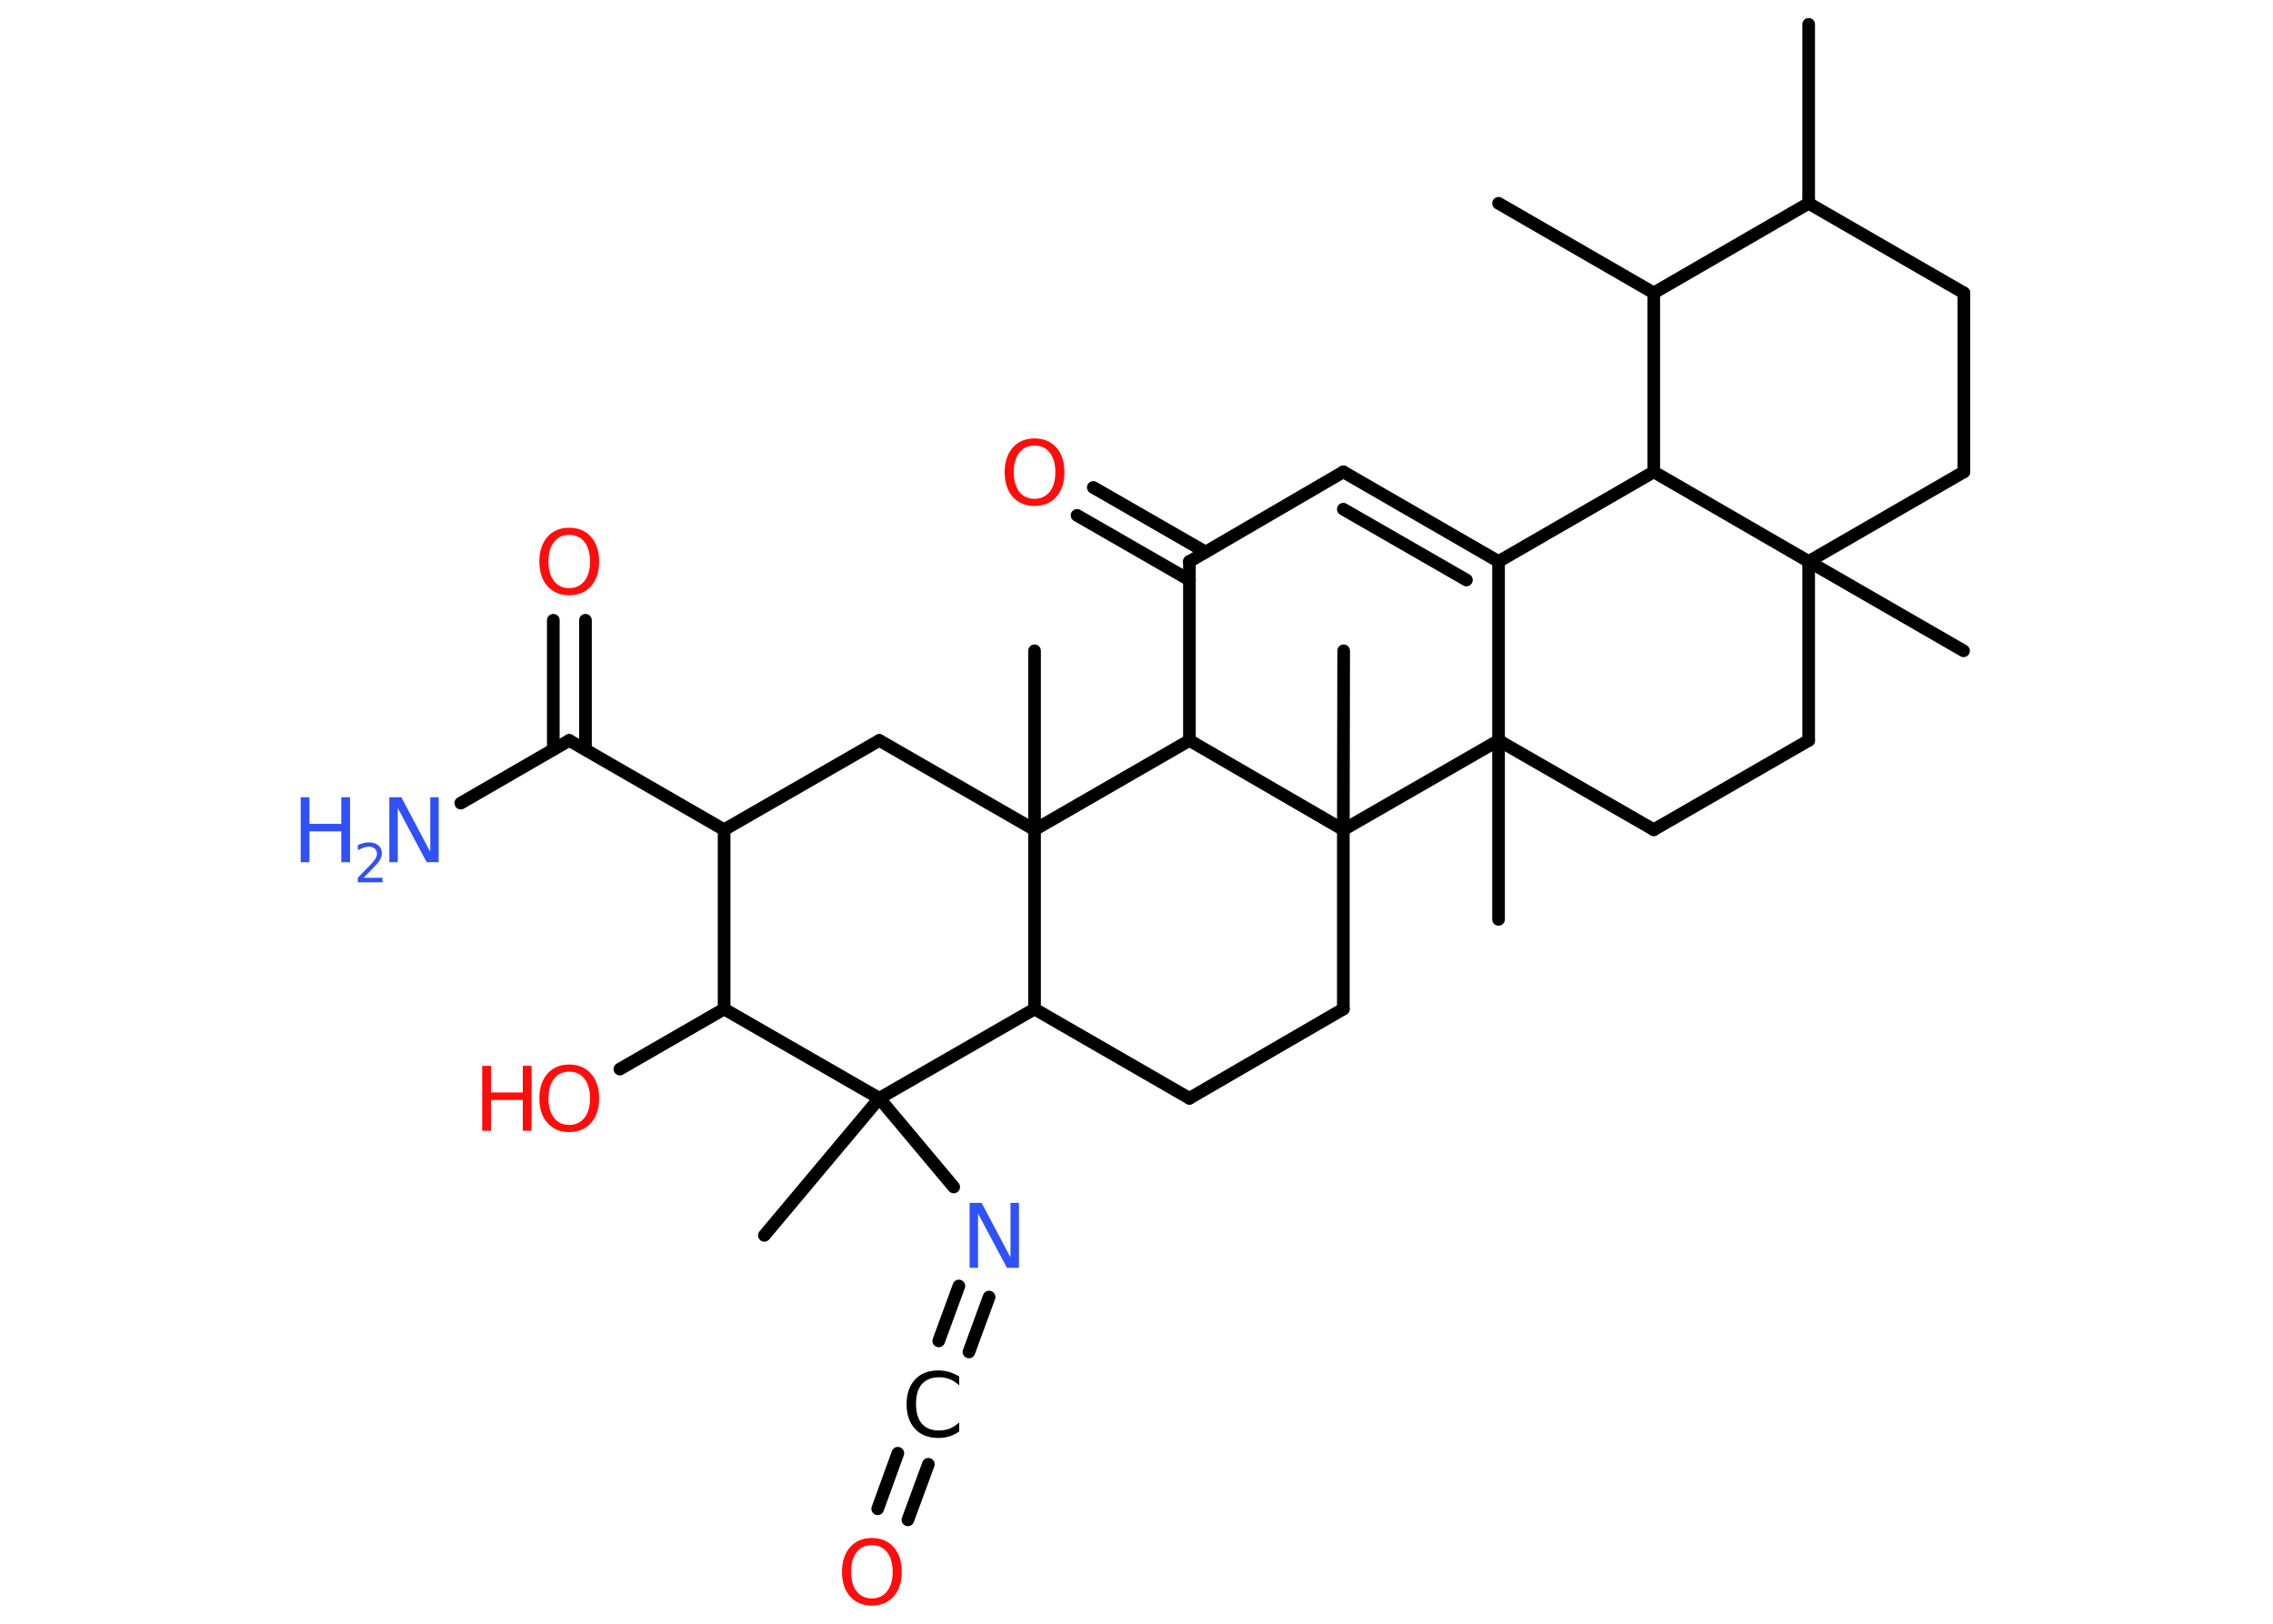 <?xml version='1.0' encoding='UTF-8'?>
<!DOCTYPE svg PUBLIC "-//W3C//DTD SVG 1.1//EN" "http://www.w3.org/Graphics/SVG/1.1/DTD/svg11.dtd">
<svg version='1.2' xmlns='http://www.w3.org/2000/svg' xmlns:xlink='http://www.w3.org/1999/xlink' width='70.0mm' height='50.0mm' viewBox='0 0 70.0 50.0'>
  <desc>Generated by the Chemistry Development Kit (http://github.com/cdk)</desc>
  <g stroke-linecap='round' stroke-linejoin='round' stroke='#000000' stroke-width='.39' fill='#FF0D0D'>
    <rect x='.0' y='.0' width='70.0' height='50.0' fill='#FFFFFF' stroke='none'/>
    <g id='mol1' class='mol'>
      <line id='mol1bnd1' class='bond' x1='55.7' y1='.75' x2='55.7' y2='6.26'/>
      <line id='mol1bnd2' class='bond' x1='55.7' y1='6.26' x2='60.48' y2='9.02'/>
      <line id='mol1bnd3' class='bond' x1='60.48' y1='9.02' x2='60.48' y2='14.53'/>
      <line id='mol1bnd4' class='bond' x1='60.48' y1='14.53' x2='55.7' y2='17.29'/>
      <line id='mol1bnd5' class='bond' x1='55.7' y1='17.29' x2='60.47' y2='20.04'/>
      <line id='mol1bnd6' class='bond' x1='55.7' y1='17.29' x2='55.7' y2='22.8'/>
      <line id='mol1bnd7' class='bond' x1='55.7' y1='22.8' x2='50.93' y2='25.55'/>
      <line id='mol1bnd8' class='bond' x1='50.93' y1='25.55' x2='46.15' y2='22.8'/>
      <line id='mol1bnd9' class='bond' x1='46.15' y1='22.8' x2='46.15' y2='28.31'/>
      <line id='mol1bnd10' class='bond' x1='46.15' y1='22.8' x2='46.15' y2='17.29'/>
      <g id='mol1bnd11' class='bond'>
        <line x1='46.15' y1='17.29' x2='41.37' y2='14.53'/>
        <line x1='45.16' y1='17.86' x2='41.37' y2='15.68'/>
      </g>
      <line id='mol1bnd12' class='bond' x1='41.37' y1='14.53' x2='36.63' y2='17.29'/>
      <g id='mol1bnd13' class='bond'>
        <line x1='36.63' y1='17.86' x2='33.17' y2='15.87'/>
        <line x1='37.13' y1='17.0' x2='33.67' y2='15.01'/>
      </g>
      <line id='mol1bnd14' class='bond' x1='36.63' y1='17.29' x2='36.63' y2='22.8'/>
      <line id='mol1bnd15' class='bond' x1='36.63' y1='22.8' x2='31.86' y2='25.55'/>
      <line id='mol1bnd16' class='bond' x1='31.86' y1='25.55' x2='31.86' y2='20.04'/>
      <line id='mol1bnd17' class='bond' x1='31.86' y1='25.55' x2='27.08' y2='22.8'/>
      <line id='mol1bnd18' class='bond' x1='27.08' y1='22.8' x2='22.3' y2='25.55'/>
      <line id='mol1bnd19' class='bond' x1='22.3' y1='25.55' x2='17.53' y2='22.8'/>
      <line id='mol1bnd20' class='bond' x1='17.53' y1='22.8' x2='14.19' y2='24.73'/>
      <g id='mol1bnd21' class='bond'>
        <line x1='17.04' y1='23.08' x2='17.04' y2='19.1'/>
        <line x1='18.03' y1='23.08' x2='18.03' y2='19.1'/>
      </g>
      <line id='mol1bnd22' class='bond' x1='22.3' y1='25.55' x2='22.3' y2='31.07'/>
      <line id='mol1bnd23' class='bond' x1='22.3' y1='31.07' x2='19.09' y2='32.92'/>
      <line id='mol1bnd24' class='bond' x1='22.3' y1='31.07' x2='27.08' y2='33.82'/>
      <line id='mol1bnd25' class='bond' x1='27.08' y1='33.82' x2='23.54' y2='38.04'/>
      <line id='mol1bnd26' class='bond' x1='27.08' y1='33.82' x2='29.37' y2='36.55'/>
      <g id='mol1bnd27' class='bond'>
        <line x1='30.46' y1='39.94' x2='29.84' y2='41.63'/>
        <line x1='29.53' y1='39.6' x2='28.91' y2='41.29'/>
      </g>
      <g id='mol1bnd28' class='bond'>
        <line x1='28.59' y1='45.09' x2='27.96' y2='46.8'/>
        <line x1='27.65' y1='44.75' x2='27.03' y2='46.46'/>
      </g>
      <line id='mol1bnd29' class='bond' x1='27.08' y1='33.82' x2='31.86' y2='31.07'/>
      <line id='mol1bnd30' class='bond' x1='31.86' y1='25.55' x2='31.86' y2='31.07'/>
      <line id='mol1bnd31' class='bond' x1='31.86' y1='31.07' x2='36.63' y2='33.82'/>
      <line id='mol1bnd32' class='bond' x1='36.63' y1='33.82' x2='41.37' y2='31.07'/>
      <line id='mol1bnd33' class='bond' x1='41.37' y1='31.07' x2='41.37' y2='25.55'/>
      <line id='mol1bnd34' class='bond' x1='36.63' y1='22.8' x2='41.37' y2='25.55'/>
      <line id='mol1bnd35' class='bond' x1='46.15' y1='22.8' x2='41.37' y2='25.55'/>
      <line id='mol1bnd36' class='bond' x1='41.37' y1='25.55' x2='41.38' y2='20.04'/>
      <line id='mol1bnd37' class='bond' x1='46.15' y1='17.29' x2='50.93' y2='14.53'/>
      <line id='mol1bnd38' class='bond' x1='55.7' y1='17.29' x2='50.93' y2='14.53'/>
      <line id='mol1bnd39' class='bond' x1='50.93' y1='14.53' x2='50.93' y2='9.02'/>
      <line id='mol1bnd40' class='bond' x1='55.7' y1='6.26' x2='50.93' y2='9.02'/>
      <line id='mol1bnd41' class='bond' x1='50.93' y1='9.02' x2='46.15' y2='6.26'/>
      <path id='mol1atm14' class='atom' d='M31.86 13.72q-.3 .0 -.47 .22q-.17 .22 -.17 .6q.0 .38 .17 .6q.17 .22 .47 .22q.29 .0 .47 -.22q.17 -.22 .17 -.6q.0 -.38 -.17 -.6q-.17 -.22 -.47 -.22zM31.86 13.5q.42 .0 .67 .28q.25 .28 .25 .76q.0 .48 -.25 .76q-.25 .28 -.67 .28q-.42 .0 -.67 -.28q-.25 -.28 -.25 -.76q.0 -.47 .25 -.76q.25 -.28 .67 -.28z' stroke='none'/>
      <g id='mol1atm21' class='atom'>
        <path d='M12.0 24.55h.36l.89 1.68v-1.68h.26v2.0h-.37l-.89 -1.67v1.67h-.26v-2.0z' stroke='none' fill='#3050F8'/>
        <path d='M9.26 24.55h.27v.82h.98v-.82h.27v2.0h-.27v-.95h-.98v.95h-.27v-2.0z' stroke='none' fill='#3050F8'/>
        <path d='M11.21 27.03h.57v.14h-.76v-.14q.09 -.1 .25 -.26q.16 -.16 .2 -.21q.08 -.09 .11 -.15q.03 -.06 .03 -.12q.0 -.1 -.07 -.16q-.07 -.06 -.18 -.06q-.08 .0 -.16 .03q-.08 .03 -.18 .08v-.16q.1 -.04 .18 -.06q.09 -.02 .15 -.02q.19 .0 .3 .09q.11 .09 .11 .25q.0 .07 -.03 .14q-.03 .07 -.1 .16q-.02 .02 -.13 .14q-.11 .11 -.3 .31z' stroke='none' fill='#3050F8'/>
      </g>
      <path id='mol1atm22' class='atom' d='M17.53 16.47q-.3 .0 -.47 .22q-.17 .22 -.17 .6q.0 .38 .17 .6q.17 .22 .47 .22q.29 .0 .47 -.22q.17 -.22 .17 -.6q.0 -.38 -.17 -.6q-.17 -.22 -.47 -.22zM17.53 16.25q.42 .0 .67 .28q.25 .28 .25 .76q.0 .48 -.25 .76q-.25 .28 -.67 .28q-.42 .0 -.67 -.28q-.25 -.28 -.25 -.76q.0 -.47 .25 -.76q.25 -.28 .67 -.28z' stroke='none'/>
      <g id='mol1atm24' class='atom'>
        <path d='M17.53 33.0q-.3 .0 -.47 .22q-.17 .22 -.17 .6q.0 .38 .17 .6q.17 .22 .47 .22q.29 .0 .47 -.22q.17 -.22 .17 -.6q.0 -.38 -.17 -.6q-.17 -.22 -.47 -.22zM17.53 32.78q.42 .0 .67 .28q.25 .28 .25 .76q.0 .48 -.25 .76q-.25 .28 -.67 .28q-.42 .0 -.67 -.28q-.25 -.28 -.25 -.76q.0 -.47 .25 -.76q.25 -.28 .67 -.28z' stroke='none'/>
        <path d='M14.85 32.82h.27v.82h.98v-.82h.27v2.0h-.27v-.95h-.98v.95h-.27v-2.0z' stroke='none'/>
      </g>
      <path id='mol1atm27' class='atom' d='M29.87 37.04h.36l.89 1.68v-1.68h.26v2.0h-.37l-.89 -1.67v1.67h-.26v-2.0z' stroke='none' fill='#3050F8'/>
      <path id='mol1atm28' class='atom' d='M29.54 42.37v.29q-.14 -.13 -.29 -.19q-.15 -.06 -.33 -.06q-.34 .0 -.53 .21q-.18 .21 -.18 .61q.0 .4 .18 .61q.18 .21 .53 .21q.17 .0 .33 -.06q.15 -.06 .29 -.19v.28q-.14 .1 -.3 .15q-.16 .05 -.34 .05q-.46 .0 -.72 -.28q-.26 -.28 -.26 -.76q.0 -.48 .26 -.76q.26 -.28 .72 -.28q.18 .0 .34 .05q.16 .05 .3 .14z' stroke='none' fill='#000000'/>
      <path id='mol1atm29' class='atom' d='M26.85 47.58q-.3 .0 -.47 .22q-.17 .22 -.17 .6q.0 .38 .17 .6q.17 .22 .47 .22q.29 .0 .47 -.22q.17 -.22 .17 -.6q.0 -.38 -.17 -.6q-.17 -.22 -.47 -.22zM26.85 47.36q.42 .0 .67 .28q.25 .28 .25 .76q.0 .48 -.25 .76q-.25 .28 -.67 .28q-.42 .0 -.67 -.28q-.25 -.28 -.25 -.76q.0 -.47 .25 -.76q.25 -.28 .67 -.28z' stroke='none'/>
    </g>
  </g>
</svg>

